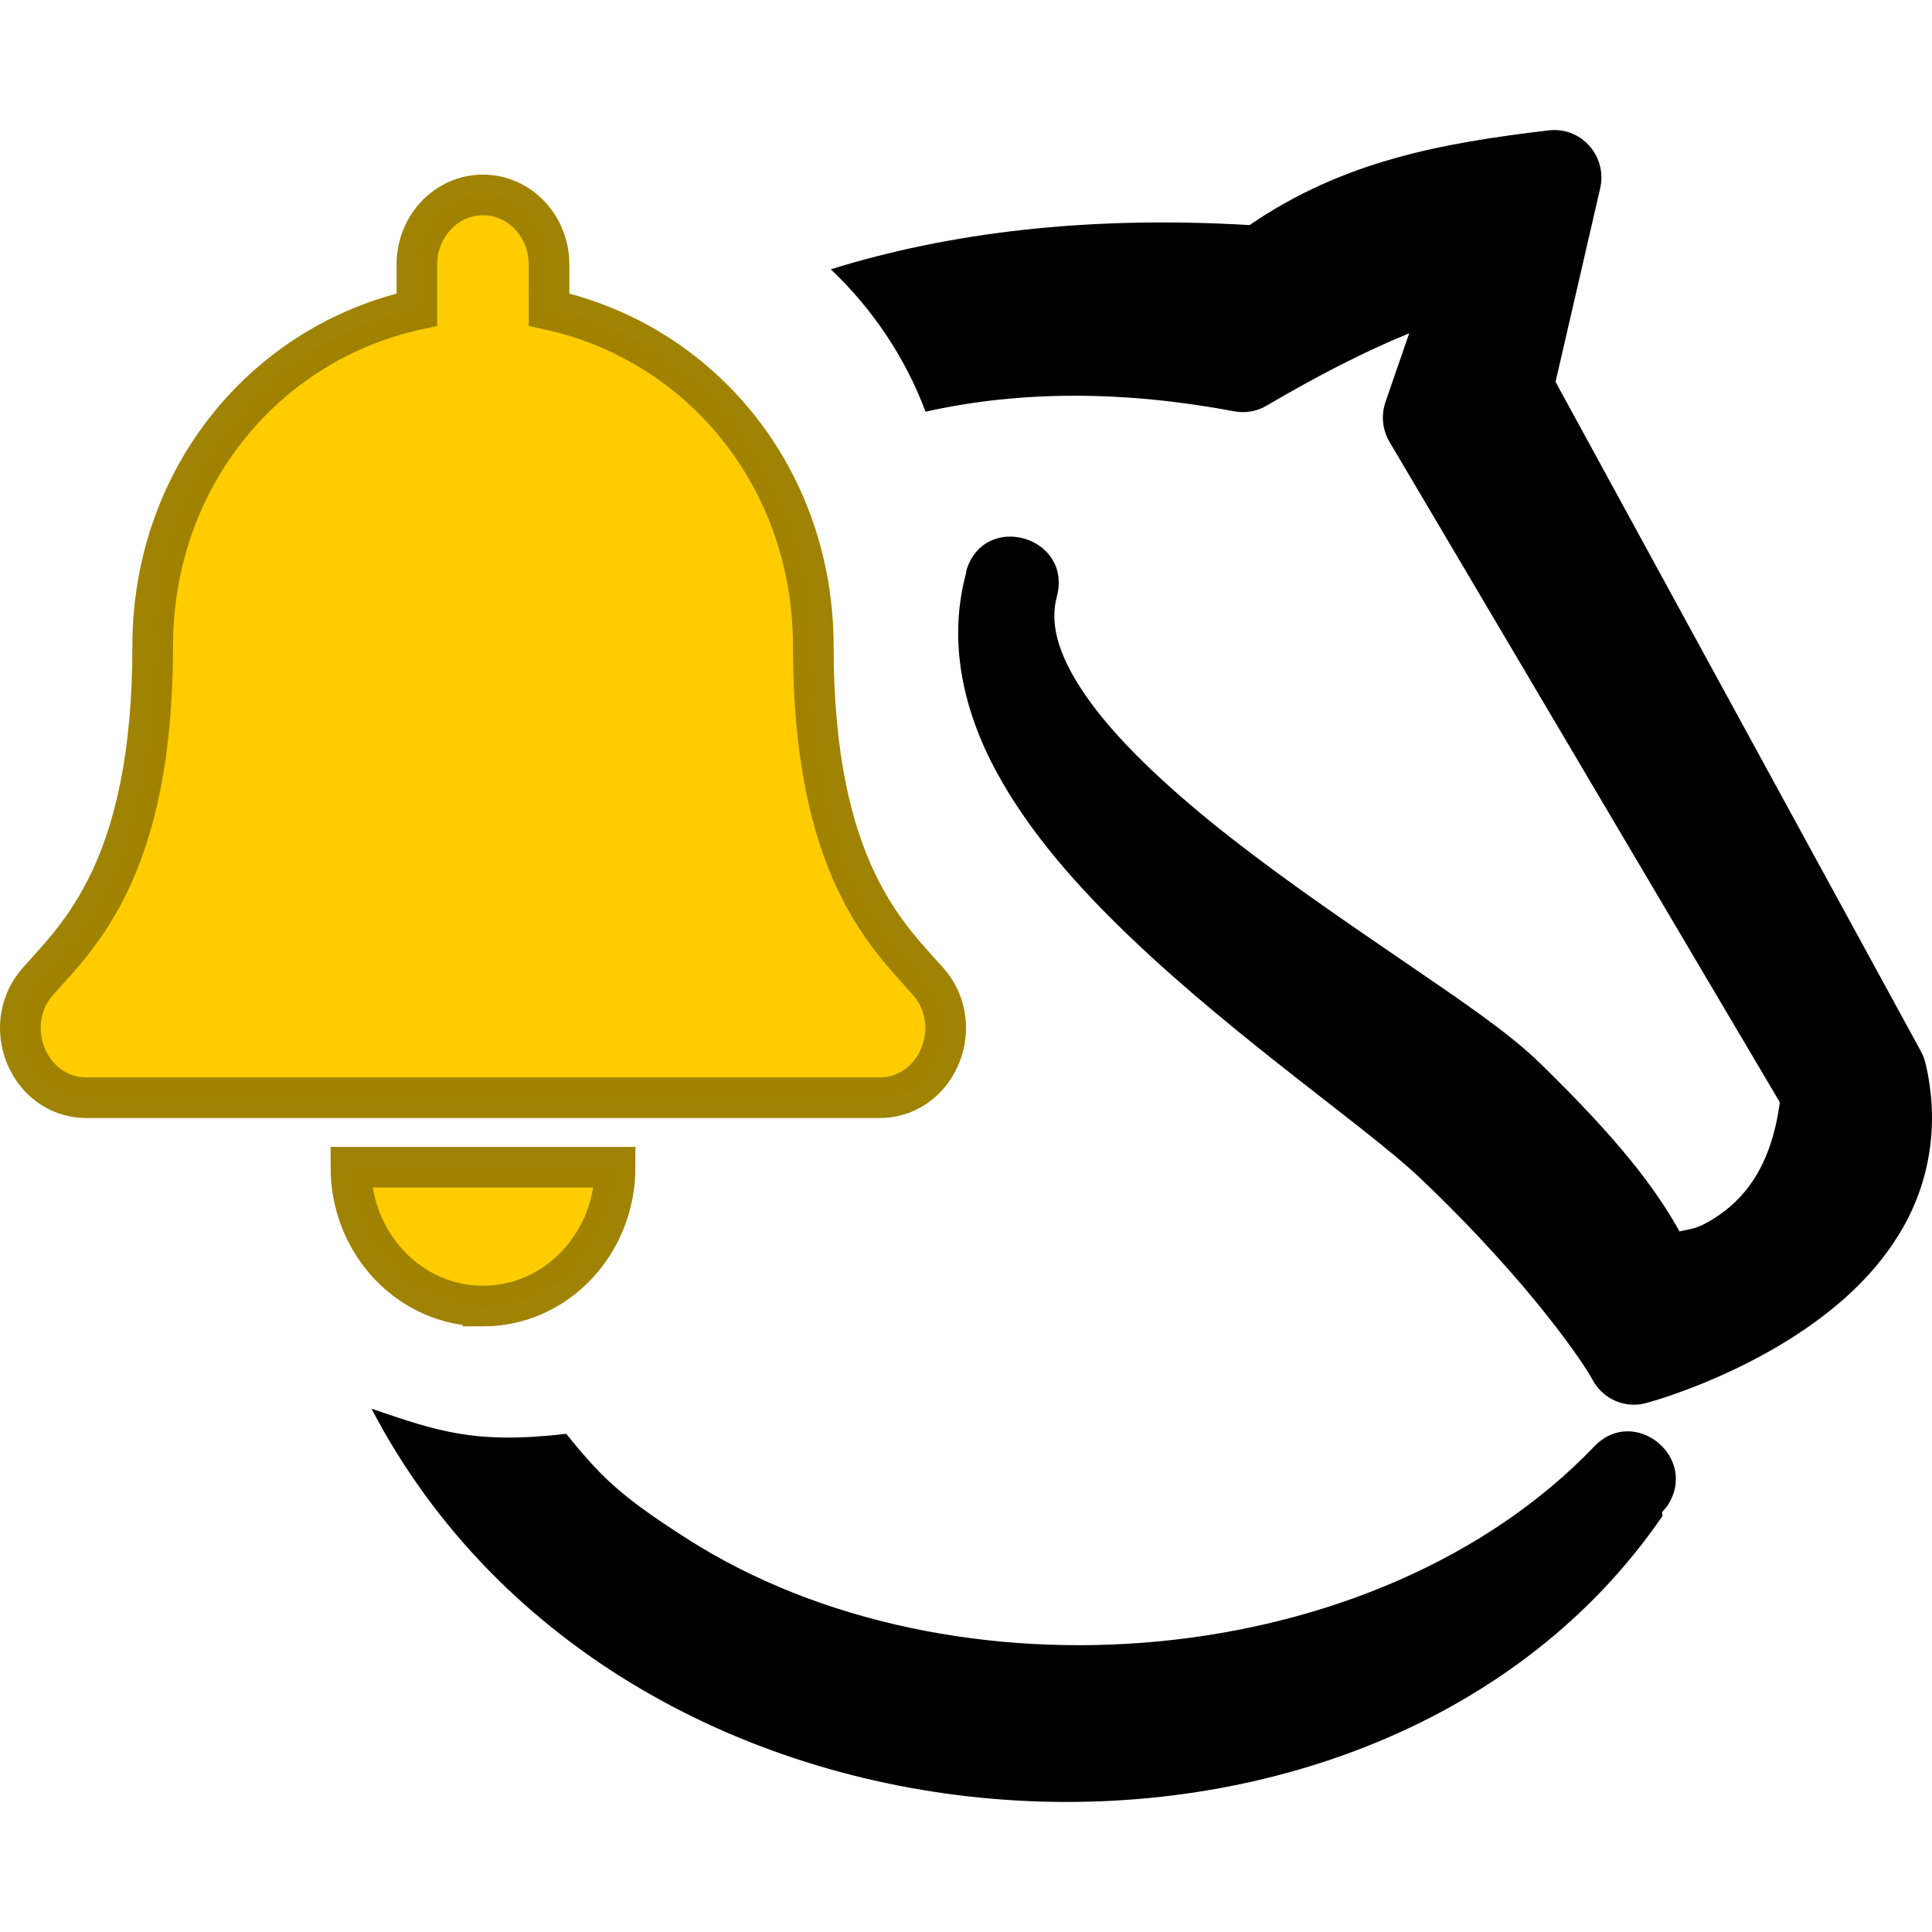 <?xml version="1.0" encoding="UTF-8" standalone="no"?>
<svg
   xmlns:dc="http://purl.org/dc/elements/1.1/"
   xmlns:cc="http://creativecommons.org/ns#"
   xmlns:rdf="http://www.w3.org/1999/02/22-rdf-syntax-ns#"
   xmlns:svg="http://www.w3.org/2000/svg"
   xmlns="http://www.w3.org/2000/svg"
   xmlns:sodipodi="http://sodipodi.sourceforge.net/DTD/sodipodi-0.dtd"
   xmlns:inkscape="http://www.inkscape.org/namespaces/inkscape"
   id="svg4"
   version="1.1"
   viewBox="-1 -1 52 52"
   sodipodi:docname="linotify_icon.svg"
   inkscape:version="0.92.4 (5da689c313, 2019-01-14)">
  <sodipodi:namedview
     pagecolor="#ffffff"
     bordercolor="#666666"
     borderopacity="1"
     objecttolerance="10"
     gridtolerance="10"
     guidetolerance="10"
     inkscape:pageopacity="0"
     inkscape:pageshadow="2"
     inkscape:window-width="1920"
     inkscape:window-height="1017"
     id="namedview7"
     showgrid="false"
     inkscape:pagecheckerboard="true"
     inkscape:zoom="6.418354"
     inkscape:cx="58.803184"
     inkscape:cy="50.631684"
     inkscape:window-x="1912"
     inkscape:window-y="-8"
     inkscape:window-maximized="1"
     inkscape:current-layer="svg4" />
  <defs
     id="defs8" />
  <path
     inkscape:connector-curvature="0"
     id="path2-2"
     d="m 12,34.153 c 1.964,0 3.556,-1.673 3.556,-3.738 H 8.444 c 0,2.065 1.593,3.738 3.556,3.738 z m 11.974,-8.745 c -1.074,-1.213 -3.084,-3.037 -3.084,-9.012 0,-4.538 -3.029,-8.172 -7.113,-9.063 V 6.116 c 0,-1.032 -0.796,-1.869 -1.778,-1.869 -0.982,0 -1.778,0.837 -1.778,1.869 V 7.333 C 6.138,8.225 3.11,11.858 3.11,16.396 c 0,5.975 -2.01,7.799 -3.084,9.012 -0.334,0.377 -0.481,0.827 -0.479,1.268 0.006,0.958 0.722,1.869 1.785,1.869 H 22.668 c 1.063,0 1.779,-0.911 1.785,-1.869 0.003,-0.441 -0.145,-0.892 -0.479,-1.268 z"
     style="fill:#ffcc00;fill-opacity:1;stroke:#9f8200;stroke-width:1.094;stroke-miterlimit:4;stroke-dasharray:none;stroke-opacity:0.987" />
  <path
     inkscape:connector-curvature="0"
     id="path2"
     d="m 40.835,2.5 c -0.049,-1.33e-4 -0.098,0.003 -0.147,0.008 -2.868,0.343 -5.519,0.813 -8.055,2.55 -4.376,-0.26 -8.11,0.207 -11.272,1.19 1.117,1.06 1.997,2.359 2.551,3.833 2.569,-0.577 5.363,-0.565 8.31,-0.01 0.299,0.056 0.608,0.002 0.87,-0.153 1.313,-0.774 2.628,-1.455 3.836,-1.947 l -0.637,1.848 c -0.123,0.357 -0.083,0.75 0.108,1.075 L 46.904,28.668 c -0.231,1.756 -0.979,2.626 -1.765,3.123 -0.49,0.31 -0.631,0.277 -0.934,0.353 C 43.544,30.962 42.568,29.68 40.439,27.606 39.598,26.787 38.334,25.938 36.844,24.918 35.353,23.898 33.66,22.748 32.121,21.543 30.582,20.339 29.202,19.069 28.352,17.905 c -0.85,-1.164 -1.118,-2.082 -0.905,-2.855 0.418,-1.616 -1.953,-2.295 -2.437,-0.697 -0.001,0.004 0.001,0.008 0,0.012 h -0.004 c -0.004,0.014 0.005,0.026 0.002,0.039 -0.511,1.858 -0.078,3.721 0.803,5.353 0.889,1.647 2.215,3.139 3.661,4.515 2.891,2.753 6.36,5.114 7.742,6.428 3.068,2.915 4.493,5.132 4.637,5.415 0.273,0.533 0.876,0.804 1.45,0.65 0,0 2.147,-0.563 4.177,-1.922 1.015,-0.68 2.034,-1.572 2.731,-2.783 0.697,-1.21 1.016,-2.769 0.615,-4.443 -0.026,-0.111 -0.067,-0.218 -0.121,-0.318 L 40.868,9.278 42.069,4.068 C 42.253,3.266 41.65,2.5 40.835,2.5 Z M 9,36.916 c 6.825,13.073 27.119,14.037 34.748,2.883 l -0.014,-0.093 c 0.044,-0.064 0.1,-0.112 0.143,-0.177 0.858,-1.296 -0.889,-2.72 -1.963,-1.601 -5.86,6.117 -17.271,7.051 -24.411,2.494 -1.864,-1.19 -2.329,-1.686 -3.264,-2.83 C 11.758,37.878 10.777,37.518 9,36.916 Z"
     style="color:#000000;font-style:normal;font-variant:normal;font-weight:normal;font-stretch:normal;font-size:medium;line-height:normal;font-family:sans-serif;font-variant-ligatures:normal;font-variant-position:normal;font-variant-caps:normal;font-variant-numeric:normal;font-variant-alternates:normal;font-feature-settings:normal;text-indent:0;text-align:start;text-decoration:none;text-decoration-line:none;text-decoration-style:solid;text-decoration-color:#000000;letter-spacing:normal;word-spacing:normal;text-transform:none;writing-mode:lr-tb;direction:ltr;text-orientation:mixed;dominant-baseline:auto;baseline-shift:baseline;text-anchor:start;white-space:normal;shape-padding:0;clip-rule:nonzero;display:inline;overflow:visible;visibility:visible;opacity:1;isolation:auto;mix-blend-mode:normal;color-interpolation:sRGB;color-interpolation-filters:linearRGB;solid-color:#000000;solid-opacity:1;vector-effect:none;fill:#000000;fill-opacity:1;fill-rule:nonzero;stroke:none;stroke-width:2.546;stroke-linecap:butt;stroke-linejoin:round;stroke-miterlimit:4;stroke-dasharray:none;stroke-dashoffset:0;stroke-opacity:1;color-rendering:auto;image-rendering:auto;shape-rendering:auto;text-rendering:auto;enable-background:accumulate"
     sodipodi:nodetypes="ccccccccccccccscsccccccccccscccccccccccscc" />
</svg>
